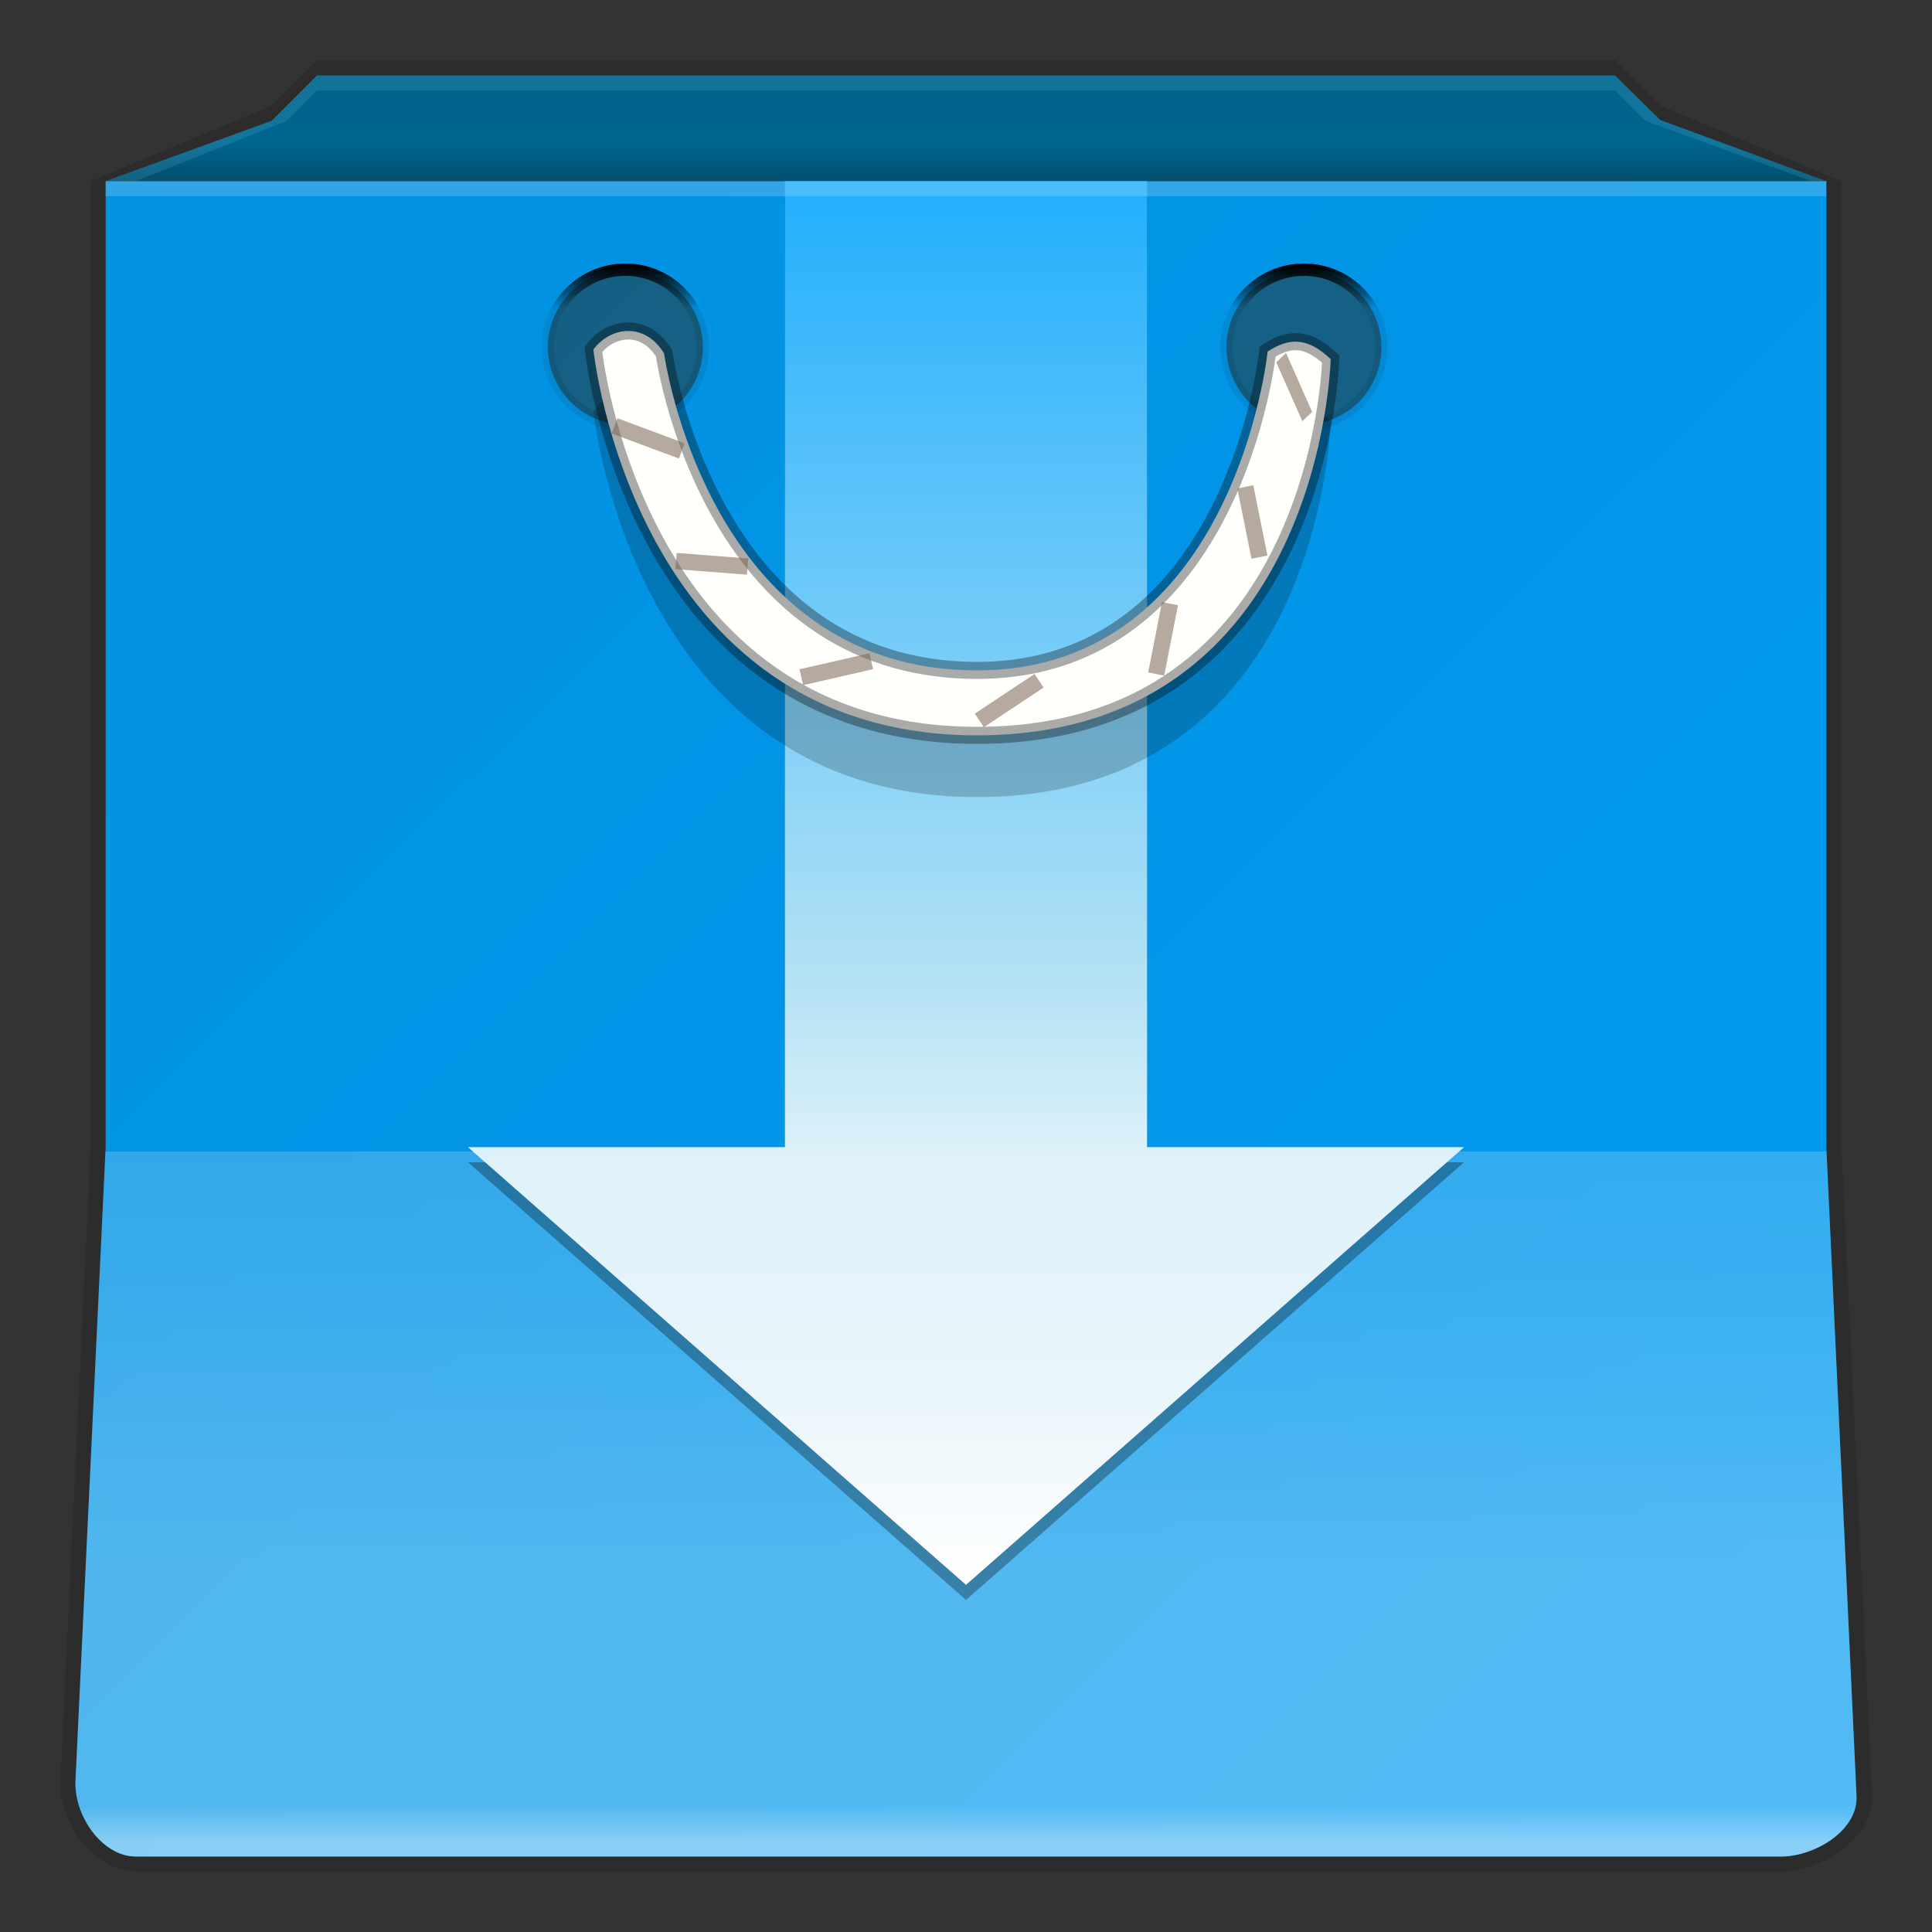 <svg xmlns="http://www.w3.org/2000/svg" xmlns:xlink="http://www.w3.org/1999/xlink" height="128" viewBox="0 0 128 128" width="128"><rect x="0" y="0" width="128" height="128" fill="#333333" stroke="none"/><title>Template icons dark</title><defs><linearGradient id="j"><stop offset="0" stop-color="#0292e2"/><stop offset=".556" stop-color="#0283cb"/><stop offset=".59" stop-color="#0297e9"/><stop offset="1" stop-color="#41bafd"/></linearGradient><linearGradient id="c"><stop offset="0" stop-color="#fff" stop-opacity=".307"/><stop offset=".7" stop-color="#fff" stop-opacity=".214"/><stop offset="1" stop-color="#fff" stop-opacity=".188"/><stop offset="1" stop-color="#fff" stop-opacity="0"/></linearGradient><linearGradient id="h"><stop offset="0" stop-color="#fff" stop-opacity=".25"/><stop offset=".7" stop-color="#fff" stop-opacity=".214"/><stop offset="1" stop-color="#fff" stop-opacity=".188"/><stop offset="1" stop-color="#fff" stop-opacity="0"/></linearGradient><linearGradient id="i"><stop offset="0" stop-color="#fff" stop-opacity=".271"/><stop offset=".7" stop-color="#fff" stop-opacity=".214"/><stop offset="1" stop-color="#fff" stop-opacity=".188"/><stop offset="1" stop-color="#fff" stop-opacity="0"/></linearGradient><linearGradient id="f"><stop offset="0" stop-color="#0292e2"/><stop offset="1" stop-color="#029bf0"/></linearGradient><linearGradient id="e"><stop offset="0"/><stop offset="1" stop-opacity=".078"/></linearGradient><linearGradient id="d"><stop offset="0" stop-color="#00628a"/><stop offset=".632" stop-color="#00668f"/><stop offset="1" stop-color="#005172"/></linearGradient><linearGradient id="a"><stop offset="0" stop-color="#fff"/><stop offset=".134" stop-color="#e9f5fa"/><stop offset=".301" stop-color="#dff2fa"/><stop offset=".422" stop-color="#b5e2f4"/><stop offset="1" stop-color="#22affd"/></linearGradient><linearGradient id="b"><stop offset="0" stop-color="#fff" stop-opacity=".313"/><stop offset="1" stop-color="#fff" stop-opacity="0"/></linearGradient><linearGradient id="g"><stop offset="0" stop-color="#fff" stop-opacity=".313"/><stop offset=".7" stop-color="#fff" stop-opacity=".214"/><stop offset="1" stop-color="#fff" stop-opacity=".188"/><stop offset="1" stop-color="#fff" stop-opacity="0"/></linearGradient><linearGradient gradientTransform="translate(53.827 56.553) scale(1.364)" xlink:href="#e" id="p" x1="161" y1="124" x2="161" y2="126" gradientUnits="userSpaceOnUse"/><linearGradient xlink:href="#a" id="o" x1="23.999" y1="38.449" x2="24" y2="1.669" gradientUnits="userSpaceOnUse" gradientTransform="translate(211.637 215.986) scale(2.515)"/><linearGradient gradientTransform="matrix(2.848 0 0 2.848 203.64 195.532)" xlink:href="#b" id="n" x1="24.75" y1="47.202" x2="24.75" y2="46.372" gradientUnits="userSpaceOnUse"/><linearGradient gradientTransform="matrix(2.848 0 0 2.848 203.64 195.532)" xlink:href="#g" id="m" x1="24.03" y1="40.729" x2="24.03" y2="31.155" gradientUnits="userSpaceOnUse"/><linearGradient gradientTransform="translate(53.827 56.553) scale(1.364)" xlink:href="#d" id="l" x1="165" y1="115" x2="165" y2="119.646" gradientUnits="userSpaceOnUse"/><linearGradient gradientTransform="translate(53.827 56.553) scale(1.364)" xlink:href="#f" id="k" x1="132.78" y1="129" x2="197" y2="194" gradientUnits="userSpaceOnUse"/></defs><g transform="translate(-208 -208)"><path d="M330 220v64l2.031 43c.13 2.724-3.304 5-6.031 5H217c-2.727 0-5.13-3.276-5-6l2-42v-64l12-5 3-3h86.024l2.976 3z" fill="#030303" fill-opacity=".13" stroke-width=".724" stroke-opacity=".196"/><path d="M329 220v64l2 43c.104 2.244-2.754 4-5 4H217c-2.246 0-4.107-2.756-4-5l2-42v-64z" fill="url(#k)" stroke-width=".727" stroke-opacity=".196"/><path d="M229 213h86l3 2.953L329 220H215l11-4z" fill="url(#l)" stroke-width=".72" stroke-opacity=".196"/><path d="M329 220v64l2 43c.104 2.244-2.754 4-5 4H217c-2.246 0-4.107-2.756-4-5l2-42v-64z" fill="url(#m)" stroke-width=".727" stroke-opacity=".196"/><path d="M330.307 316.998L331 327c.155 2.241-2.754 4-5 4H217c-2.246 0-4.17-2.76-4-5l.403-9z" fill="url(#n)" stroke-width=".727" stroke-opacity=".196"/><path d="M260 221v64h-21l33 29 33-29h-21v-64z" fill-opacity=".307" stroke-width="1.761" stroke-linecap="round" stroke-opacity=".771"/><path d="M260 220v64h-21l33 29 33-29h-21v-64z" fill="url(#o)" stroke-width="1.761" stroke-linecap="round" stroke-opacity=".771"/><path d="M249.433 225.87a5.133 5.133 0 1 0 .002 10.266 5.133 5.133 0 0 0-.002-10.266zm44.959 0a5.133 5.133 0 1 0-.004 10.266 5.133 5.133 0 0 0 .004-10.266z" fill="#2d2615" fill-opacity=".464" stroke="url(#p)" stroke-width=".818"/><path d="M247.314 235.247s2.602 25.562 25.408 25.562c22.908 0 23.438-24.93 23.438-24.93-1.612-1.52-2.798-1.371-4.175-.506 0 0-2.172 21.133-19.263 21.133-17.871 0-20.726-21.006-20.726-21.006-1.335-2.162-3.62-1.7-4.682-.253z" fill-opacity=".198" fill-rule="evenodd" stroke-width="1.129" stroke-linecap="round" stroke-opacity=".333"/><path d="M247.314 231.156s2.602 25.562 25.408 25.562c22.908 0 23.438-24.93 23.438-24.93-1.612-1.52-2.798-1.371-4.175-.505 0 0-2.172 21.133-19.263 21.133-17.871 0-20.726-21.007-20.726-21.007-1.335-2.162-3.62-1.7-4.682-.253z" fill="#fffffc" fill-rule="evenodd" stroke="#000" stroke-width="1.129" stroke-linecap="round" stroke-opacity=".333"/><path d="M293.204 231.385l-.65.618 1.731 3.904.647-.617zm-44.298 4.325l-.379 1.012 4.456 1.657.376-1.012zm42.127 4.437l-1.057.213.937 4.658 1.058-.21zm-38.199 4.485l-.083 1.074 4.738.37.083-1.076zm32.15 3.257l-.913 4.664 1.06.208.911-4.664zm-19.382 3.393l-4.632 1.06.24 1.052 4.634-1.06zm10.94 1.37l-3.96 2.628.6.9 3.957-2.628z" opacity=".57" fill="#7c6555" fill-opacity=".974" stroke-width="1.693" stroke-linecap="round" stroke-opacity=".729"/><path style="line-height:normal;font-variant-ligatures:normal;font-variant-position:normal;font-variant-caps:normal;font-variant-numeric:normal;font-variant-alternates:normal;font-feature-settings:normal;text-indent:0;text-align:start;text-decoration-line:none;text-decoration-style:solid;text-decoration-color:#000;text-transform:none;text-orientation:mixed;shape-padding:0;isolation:auto;mix-blend-mode:normal" d="M229 213l-3 3-11 4h114l-11-4.047-3-2.953zm0 1h86l2 2 11 4H217l10-4z" color="#000" font-weight="400" font-family="sans-serif" white-space="normal" overflow="visible" fill="#92e3fa" fill-opacity=".13" stroke-width="1.364"/><rect style="isolation:auto;mix-blend-mode:normal;marker:none" width="114" height="1" x="215" y="220" ry="0" color="#000" overflow="visible" fill="#fff" fill-opacity=".182" stroke-width="1.767"/></g></svg>